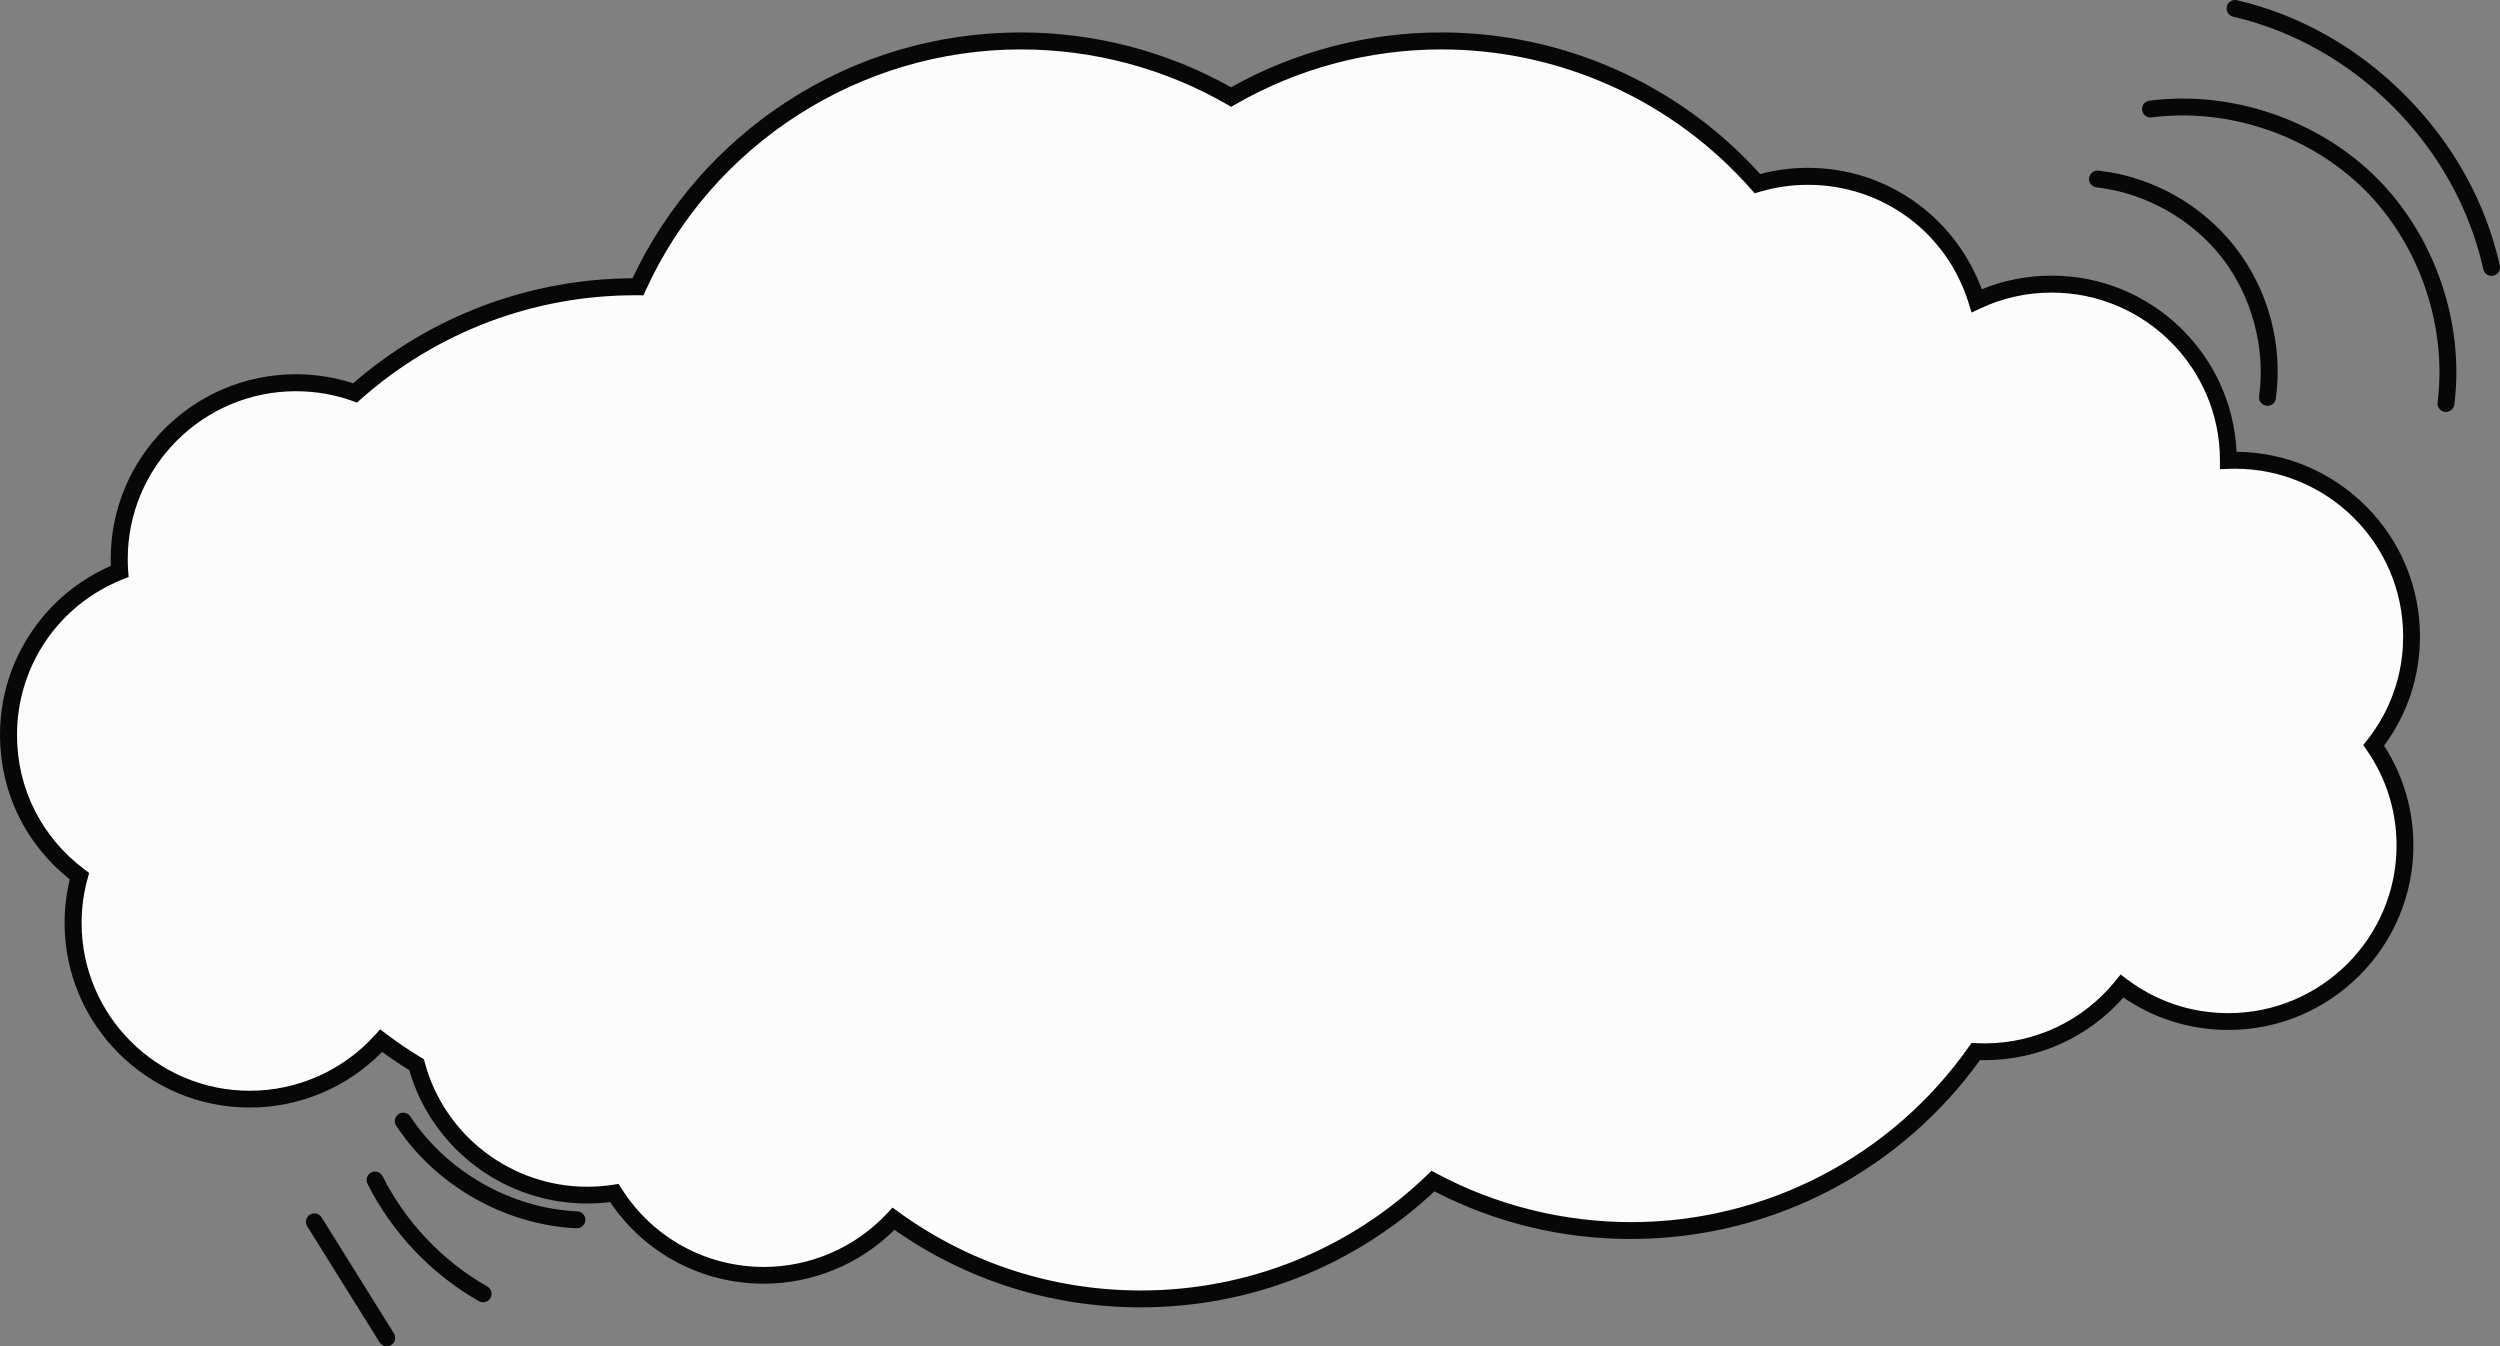 <svg id="_Слой_2" xmlns="http://www.w3.org/2000/svg" width="1080" height="581.61" viewBox="0 0 1080 581.61"><rect x="0" y="0" width="1080" height="581.61" fill="#808080" stroke="none"/><g id="Smile07_549034944"><g id="Smile07_549034944-2"><g><path d="M1041.79 274.92c0-42.03-34.16-76.1-76.31-76.1-.95.0-1.9.02-2.85.06.0-.02.0-.04.0-.06.0-42.03-34.16-76.1-76.31-76.1-11.58.0-22.56 2.58-32.39 7.18-9.57-31.12-38.62-53.75-72.96-53.75-7.58.0-14.89 1.11-21.8 3.16-33.29-37.79-82.11-61.65-136.51-61.65-33.09.0-64.11 8.83-90.83 24.24-26.72-15.41-57.74-24.24-90.83-24.24-73.52.0-136.84 43.56-165.43 106.21-.48.0-.95-.02-1.42-.02-46.37.0-88.67 17.33-120.77 45.84-8-2.84-16.61-4.39-25.58-4.39-42.14.0-76.31 34.07-76.31 76.1.0 1.82.07 3.62.19 5.4-28.14 11.21-48.03 38.63-48.03 70.7.0 24.95 12.04 47.09 30.64 60.97-1.78 6.45-2.73 13.23-2.73 20.24.0 42.03 34.16 76.1 76.31 76.1 22.55.0 42.81-9.75 56.78-25.26 4.91 3.71 10.02 7.18 15.31 10.38 8.73 32.44 38.42 56.33 73.7 56.33 3.99.0 7.91-.31 11.74-.9 13.51 21.35 37.38 35.54 64.57 35.54 22.14.0 42.08-9.41 56.02-24.43 29.99 21.79 66.91 34.65 106.85 34.65 49.04.0 93.54-19.39 126.22-50.88 25.51 13.62 54.66 21.35 85.62 21.35 61.59.0 116.01-30.57 148.87-77.32 1.24.06 2.49.09 3.75.09 24.02.0 45.45-11.07 59.44-28.38 12.78 9.61 28.68 15.32 45.92 15.32 42.14.0 76.31-34.07 76.31-76.1.0-16.05-4.99-30.94-13.5-43.22 10.24-12.95 16.35-29.3 16.35-47.07z" fill="#fcfcfc"/><path d="M492.82 564.78c-38.41.0-75.14-11.57-106.41-33.5-14.93 14.84-35.33 23.28-56.46 23.28-26.82.0-51.45-13.13-66.36-35.25-3.29.41-6.62.61-9.95.61-35.63.0-67.01-23.61-76.83-57.61-3.97-2.45-7.9-5.09-11.74-7.88-15.01 15.32-35.67 24.04-57.21 24.04-44.09.0-79.96-35.77-79.96-79.74.0-6.36.75-12.68 2.25-18.82C10.96 364.67.0 342.07.0 317.51c0-16.26 4.88-31.91 14.11-45.25 8.51-12.3 20.15-21.87 33.78-27.82-.04-1.02-.06-2.03-.06-3.02.0-43.97 35.87-79.75 79.96-79.75 8.46.0 16.78 1.31 24.76 3.9 33.5-29.07 76.24-45.14 120.69-45.36 14.59-30.92 37.43-57.16 66.19-75.99 30.18-19.76 65.3-30.21 101.57-30.21 31.87.0 63.22 8.19 90.83 23.69 27.61-15.51 58.96-23.69 90.83-23.69 52.52.0 102.58 22.26 137.72 61.17 6.7-1.78 13.61-2.68 20.59-2.68 17.45.0 34.04 5.51 47.96 15.93 12.37 9.26 21.91 22.12 27.19 36.53 9.58-3.91 19.72-5.89 30.2-5.89 42.86.0 77.96 33.81 79.87 76.1 43.76.39 79.24 36.01 79.24 79.74.0 17.2-5.35 33.47-15.51 47.21 8.29 12.85 12.67 27.69 12.67 43.08.0 43.97-35.87 79.74-79.96 79.74-16.36.0-31.95-4.84-45.31-14.03-15.21 17.26-36.9 27.09-60.05 27.09-.63.0-1.27.0-1.92-.02-16.63 23.13-38.64 42.36-63.78 55.7-26.57 14.1-56.63 21.56-86.92 21.56s-58.89-7.1-85-20.56c-34.49 32.32-79.42 50.09-126.84 50.09zM385.5 521.63l2.62 1.9c30.57 22.21 66.78 33.95 104.71 33.95 46.4.0 90.32-17.71 123.69-49.86l1.91-1.84 2.34 1.25c25.64 13.69 54.65 20.93 83.9 20.93 58.01.0 112.54-28.33 145.88-75.77l1.16-1.64 2.01.1c1.2.06 2.4.09 3.57.09 22.09.0 42.72-9.85 56.6-27.02l2.22-2.74 2.82 2.12c12.68 9.54 27.8 14.58 43.72 14.58 40.06.0 72.66-32.5 72.66-72.45.0-14.79-4.44-29.02-12.85-41.14l-1.54-2.22 1.68-2.12c10.18-12.88 15.56-28.37 15.56-44.81.0-39.95-32.59-72.45-72.66-72.45-.81.0-1.7.02-2.71.06l-3.78.14v-3.88c0-39.92-32.59-72.41-72.66-72.41-10.78.0-21.15 2.3-30.84 6.84l-3.8 1.78-1.23-4.01c-9.42-30.61-37.34-51.17-69.47-51.17-7.06.0-14.04 1.01-20.76 3.01l-2.23.66-1.54-1.75c-33.82-38.39-82.58-60.41-133.77-60.41-31.29.0-62.07 8.21-89.01 23.75l-1.82 1.05-1.82-1.05c-26.94-15.54-57.72-23.75-89.01-23.75-69.63.0-133.26 40.85-162.11 104.08l-.98 2.15-2.36-.02c-.22.0-.44.0-.66.0-.25.0-.49.0-.74.0-43.7.0-85.73 15.95-118.35 44.92l-1.61 1.43-2.03-.72c-7.81-2.77-16.01-4.18-24.36-4.18-40.06.0-72.66 32.5-72.66 72.45.0 1.67.06 3.4.18 5.14l.19 2.66-2.48.99c-27.78 11.06-45.73 37.48-45.73 67.31.0 23.05 10.63 44.21 29.17 58.04l2 1.49-.66 2.4c-1.73 6.26-2.6 12.74-2.6 19.27.0 39.95 32.6 72.45 72.66 72.45 20.59.0 40.29-8.77 54.06-24.05l2.24-2.48 2.67 2.01c4.86 3.67 9.91 7.09 15 10.18l1.25.76.38 1.41c8.5 31.57 37.35 53.63 70.18 53.63 3.74.0 7.51-.29 11.18-.85l2.36-.36 1.28 2.02c13.41 21.19 36.4 33.84 61.49 33.84 20.18.0 39.62-8.48 53.34-23.26l2.2-2.37z" fill="#070707"/></g><path d="M979.56 175.31c-.17.0-.33-.01-.5-.03-2-.27-3.39-2.11-3.12-4.11 2.87-20.88-3.15-43.28-16.1-59.91-12.95-16.63-33.19-27.96-54.13-30.3-2-.22-3.44-2.03-3.22-4.03.22-2 2.03-3.45 4.03-3.22 23.2 2.59 44.74 14.65 59.08 33.07 14.34 18.42 20.75 42.26 17.57 65.39-.25 1.83-1.82 3.15-3.61 3.15z" fill="#070707"/><path d="M1056.66 177.98c-.15.0-.31.0-.46-.03-2-.25-3.42-2.08-3.16-4.08 4.18-33.12-7.91-68.33-31.55-91.9-23.65-23.56-58.9-35.53-92.01-31.24-2 .26-3.83-1.15-4.09-3.15-.26-2 1.15-3.83 3.15-4.09 35.3-4.58 72.89 8.18 98.1 33.3 25.21 25.12 38.1 62.67 33.64 97.98-.23 1.84-1.8 3.19-3.62 3.19z" fill="#070707"/><path d="M1076.35 119.19c-1.67.0-3.18-1.16-3.56-2.86-11.73-53.03-55.17-96.88-108.08-109.12-1.96-.45-3.19-2.41-2.73-4.38.45-1.96 2.41-3.19 4.38-2.73 27.14 6.28 52.36 20.57 72.93 41.33 20.57 20.76 34.62 46.12 40.64 73.32.44 1.97-.81 3.92-2.77 4.35-.27.06-.53.09-.79.09z" fill="#070707"/><path d="M249.24 530.62c-.06.0-.11.0-.17.0-30.97-1.44-60.82-18.41-77.9-44.28-1.11-1.68-.65-3.95 1.03-5.06 1.68-1.11 3.95-.65 5.06 1.03 15.82 23.96 43.47 39.68 72.15 41.01 2.01.09 3.57 1.8 3.47 3.81-.09 1.96-1.71 3.48-3.64 3.48z" fill="#070707"/><path d="M208.7 562.59c-.61.0-1.23-.15-1.8-.48-20.5-11.63-37.59-29.65-48.14-50.72-.9-1.8-.17-3.99 1.63-4.9 1.8-.9 3.99-.17 4.9 1.63 9.91 19.79 25.97 36.72 45.22 47.64 1.75 1 2.37 3.22 1.37 4.97-.67 1.18-1.91 1.85-3.18 1.85z" fill="#070707"/><path d="M167.08 581.61c-1.22.0-2.41-.61-3.1-1.72l-31.26-50.13c-1.07-1.71-.54-3.96 1.16-5.03 1.71-1.07 3.96-.54 5.03 1.16l31.26 50.13c1.07 1.71.54 3.96-1.16 5.03-.6.37-1.27.55-1.93.55z" fill="#070707"/></g></g></svg>